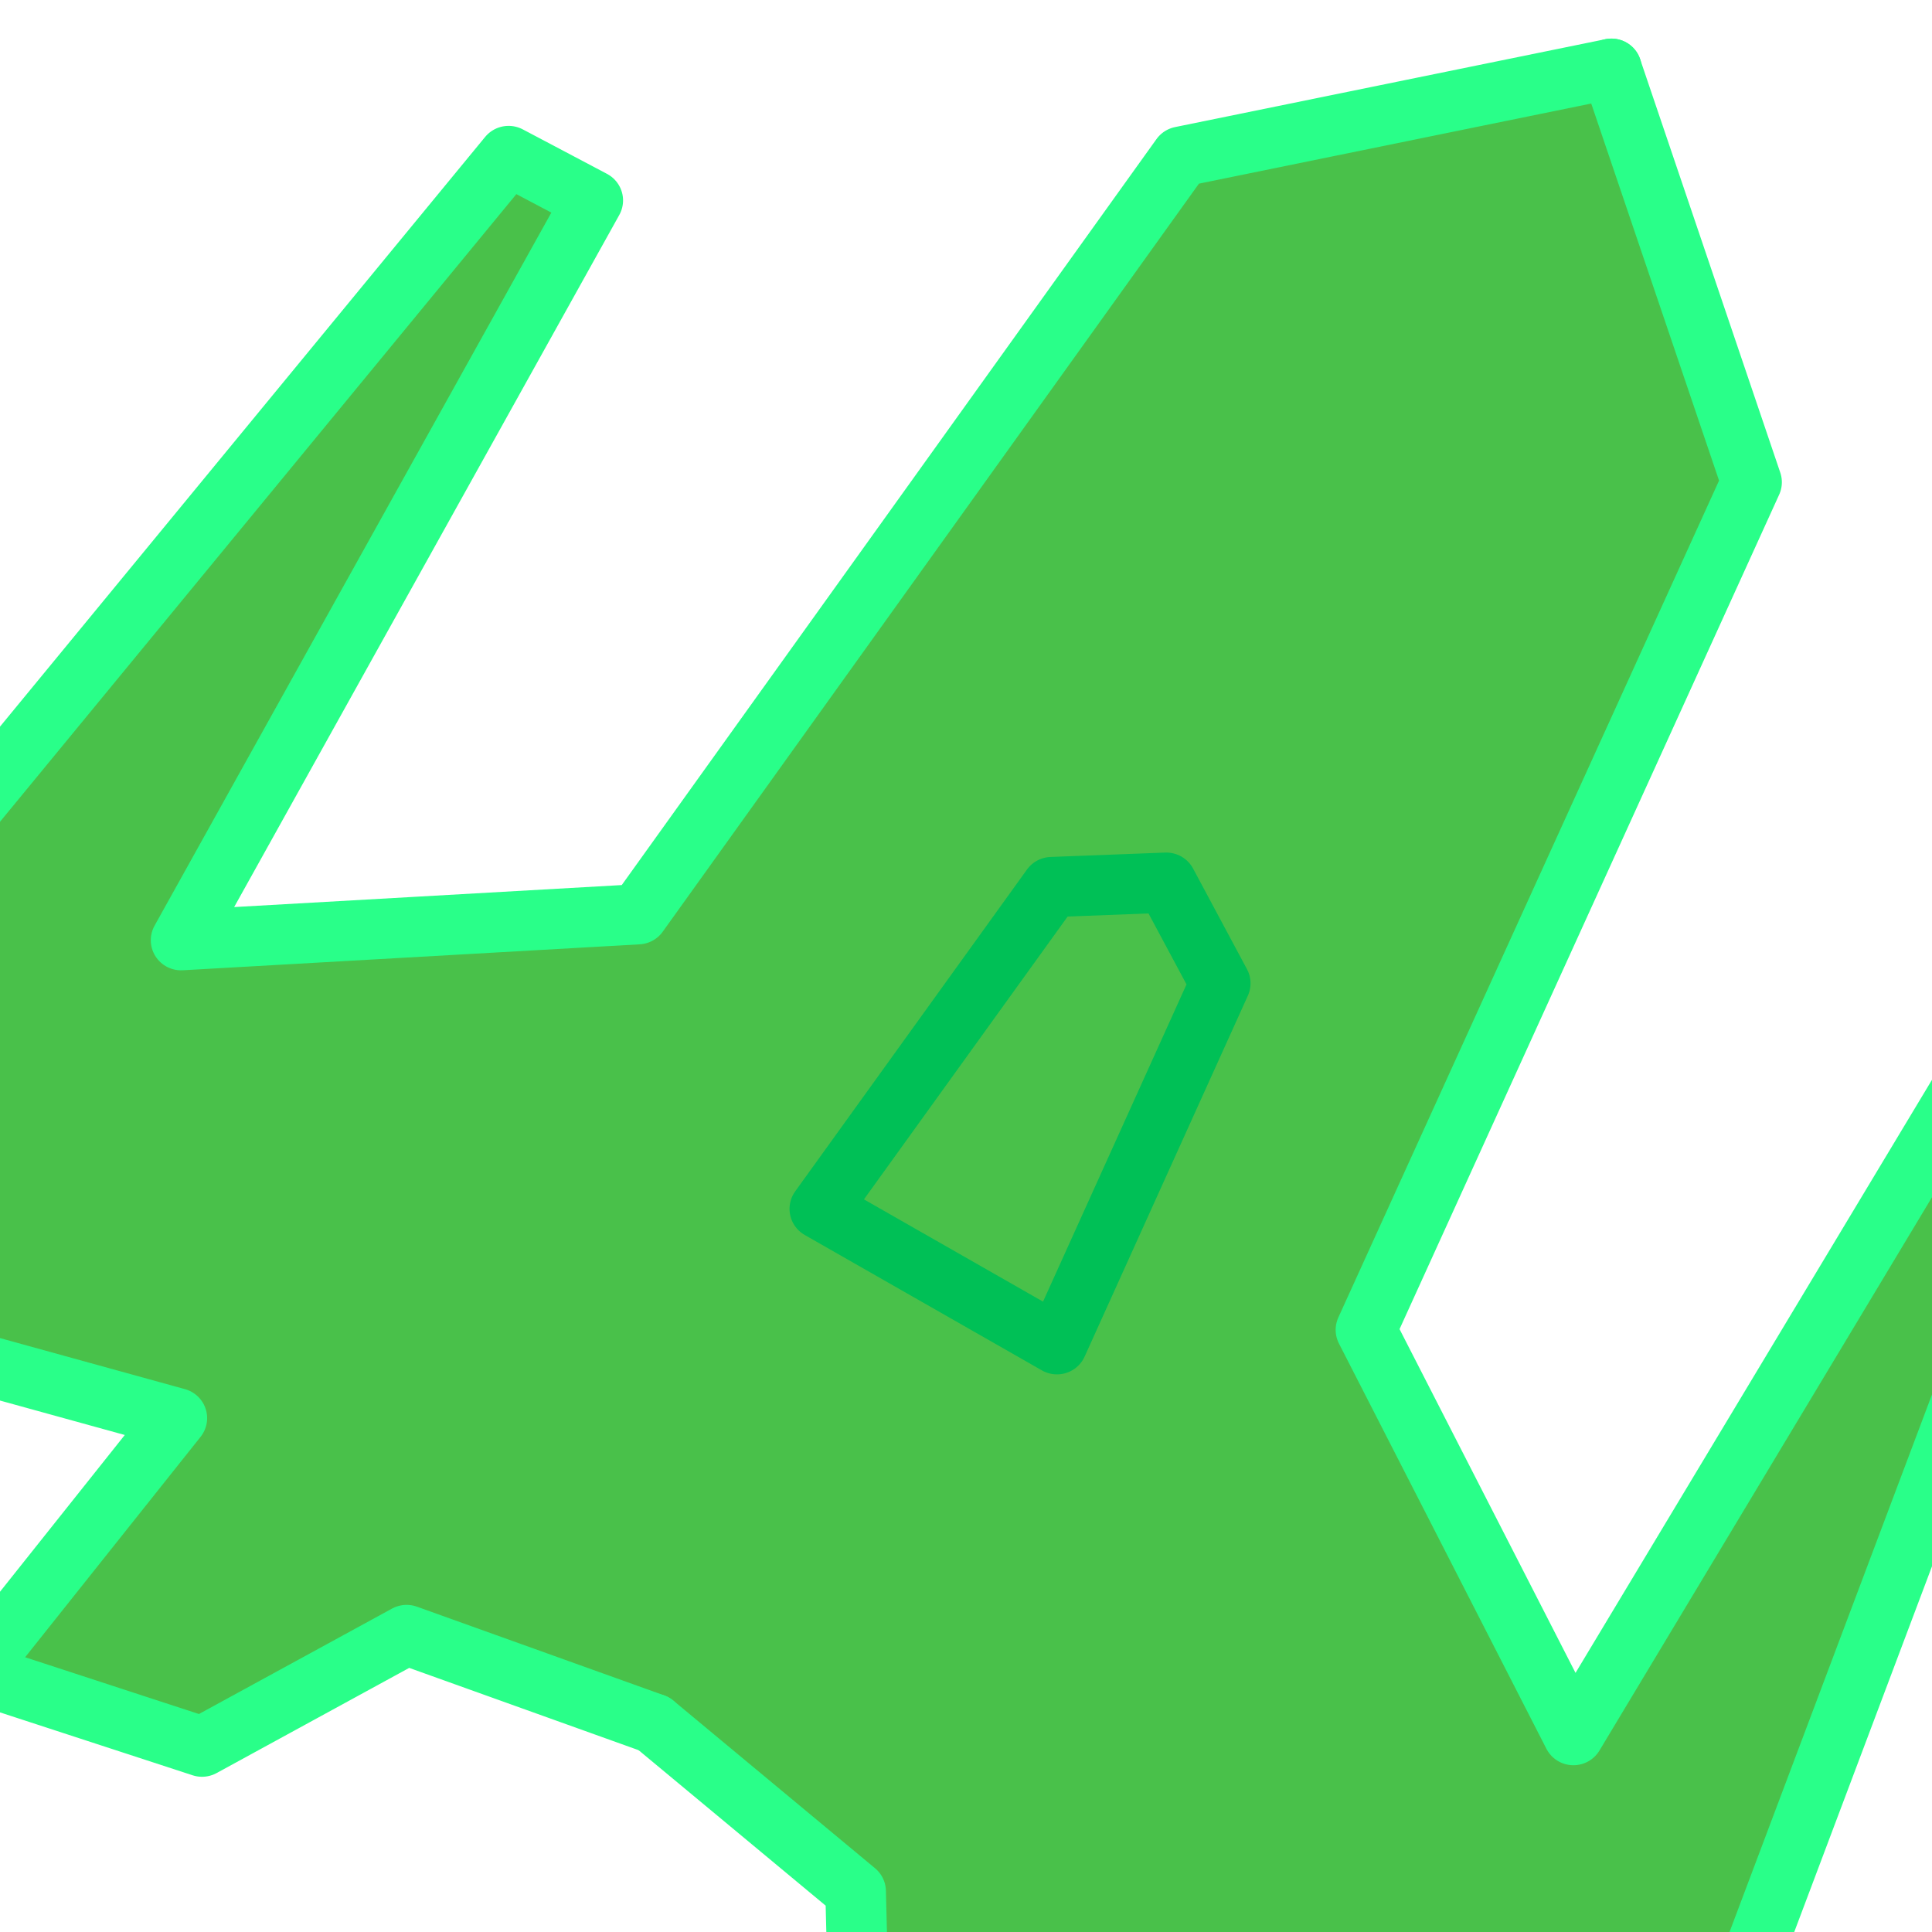 <?xml version="1.0" encoding="UTF-8" standalone="no"?>
<svg
   xmlns:dc="http://purl.org/dc/elements/1.1/"
   xmlns:cc="http://creativecommons.org/ns#"
   xmlns:rdf="http://www.w3.org/1999/02/22-rdf-syntax-ns#"
   xmlns:svg="http://www.w3.org/2000/svg"
   xmlns="http://www.w3.org/2000/svg"
   xmlns:xlink="http://www.w3.org/1999/xlink"
   xmlns:sodipodi="http://sodipodi.sourceforge.net/DTD/sodipodi-0.dtd"
   xmlns:inkscape="http://www.inkscape.org/namespaces/inkscape"
   width="256"
   height="256"
   viewBox="0 0 67.733 67.733"
   version="1.1"
   id="svg858"
   inkscape:version="1.0.2 (e86c870879, 2021-01-15, custom)"
   sodipodi:docname="title-bg.svg"
   inkscape:export-filename="C:\Users\niko\Unity\neonrun\Assets\Sprites\title-bg.png"
   inkscape:export-xdpi="192"
   inkscape:export-ydpi="192">
  <defs
     id="defs852">
    <filter
       y="-0.25"
       height="1.5"
       inkscape:menu-tooltip="Darkens the edge with an inner blur and adds a flexible glow"
       inkscape:menu="Shadows and Glows"
       inkscape:label="Dark and Glow"
       style="color-interpolation-filters:sRGB;"
       id="filter1450">
      <feGaussianBlur
         stdDeviation="0.83"
         result="result6"
         id="feGaussianBlur1440" />
      <feComposite
         result="result8"
         in="SourceGraphic"
         operator="atop"
         in2="result6"
         id="feComposite1442" />
      <feComposite
         result="result9"
         operator="over"
         in2="SourceAlpha"
         in="result8"
         id="feComposite1444" />
      <feColorMatrix
         values="1 0 0 0 0 0 1 0 0 0 0 0 1 0 0 0 0 0 1 0 "
         result="result10"
         id="feColorMatrix1446" />
      <feBlend
         in="result10"
         mode="normal"
         in2="result6"
         id="feBlend1448" />
    </filter>
  </defs>
  <sodipodi:namedview
     id="base"
     pagecolor="#ffffff"
     bordercolor="#666666"
     borderopacity="1.0"
     inkscape:pageopacity="0.0"
     inkscape:pageshadow="2"
     inkscape:zoom="1.2954417"
     inkscape:cx="151.0475"
     inkscape:cy="188.04288"
     inkscape:document-units="mm"
     inkscape:current-layer="layer1"
     inkscape:document-rotation="0"
     showgrid="false"
     units="px"
     borderlayer="true"
     inkscape:window-width="1522"
     inkscape:window-height="1368"
     inkscape:window-x="-7"
     inkscape:window-y="0"
     inkscape:window-maximized="0" />
  <g
     inkscape:label="Taso 1"
     inkscape:groupmode="layer"
     id="layer1">
    <path
       id="path1465"
       style="fill:#00a802;fill-opacity:0.712;stroke:none;stroke-width:2.117;stroke-linecap:round;stroke-linejoin:round;stroke-miterlimit:4;stroke-dasharray:none;stroke-opacity:1"
       d="M 41.404,5.482 22.362,32.051 6.344,32.966 20.779,7.026 17.829,5.469 -4.99,33.212 l -3.249,0.234 -9.098,15.161 2.028,0.075 5.447,-3.387 16.056,4.428 -7.095,8.915 7.977,2.604 7.172,-3.919 8.67,3.132 7.09,5.863 0.203,8.128 6.282,5.534 4.182,-10.578 11.937,11.549 -0.203,6.38 1.086,1.702 8.606,-15.442 -1.433,-2.906 12.641,-33.552 -2.84,-1.747 -15.294,25.449 L 47.904,46.629 61.426,16.909 56.397,2.583 Z"
       sodipodi:nodetypes="ccccccccccccccccccccccccccccccc" />
    <g
       id="g1460"
       style="stroke-width:0.767;filter:url(#filter1450)"
       transform="matrix(1.135,0.648,-0.652,1.127,20.88,-24.421)">
      <path
         id="path1421"
         style="fill:none;stroke:#29ff89;stroke-width:1.623;stroke-linecap:round;stroke-linejoin:round;stroke-miterlimit:4;stroke-dasharray:none;stroke-opacity:1"
         d="m 33.867,4.333 -8.81,7.799 -2.433,24.97 -10.261,6.707 -0.379,-22.796 -2.551,0.084 -4.485,27.19 -2.063,1.393 -0.217,13.575 1.372,-0.722 2.31,-4.333 12.334,-3.159 -1.284,8.647 6.282,-1.3 3.25,-5.344 6.932,-1.227"
         sodipodi:nodetypes="cccccccccccccccc" />
      <use
         x="0"
         y="0"
         xlink:href="#path1421"
         id="use1432"
         transform="matrix(-1,0,0,1,67.733,0)"
         width="100%"
         height="100%"
         style="stroke:#00c056;stroke-width:1.623;stroke-linecap:round;stroke-linejoin:round;stroke-miterlimit:4;stroke-dasharray:none;stroke-opacity:1" />
      <path
         id="rect1452"
         style="fill:none;stroke:#00c056;stroke-width:1.623;stroke-linecap:round;stroke-linejoin:round;stroke-miterlimit:4;stroke-dasharray:none;stroke-opacity:1"
         d="m 31.862,30.943 2.604,-1.634 2.604,1.634 1.058,10.621 h -7.325 z"
         sodipodi:nodetypes="cccccc" />
    </g>
  </g>
</svg>
